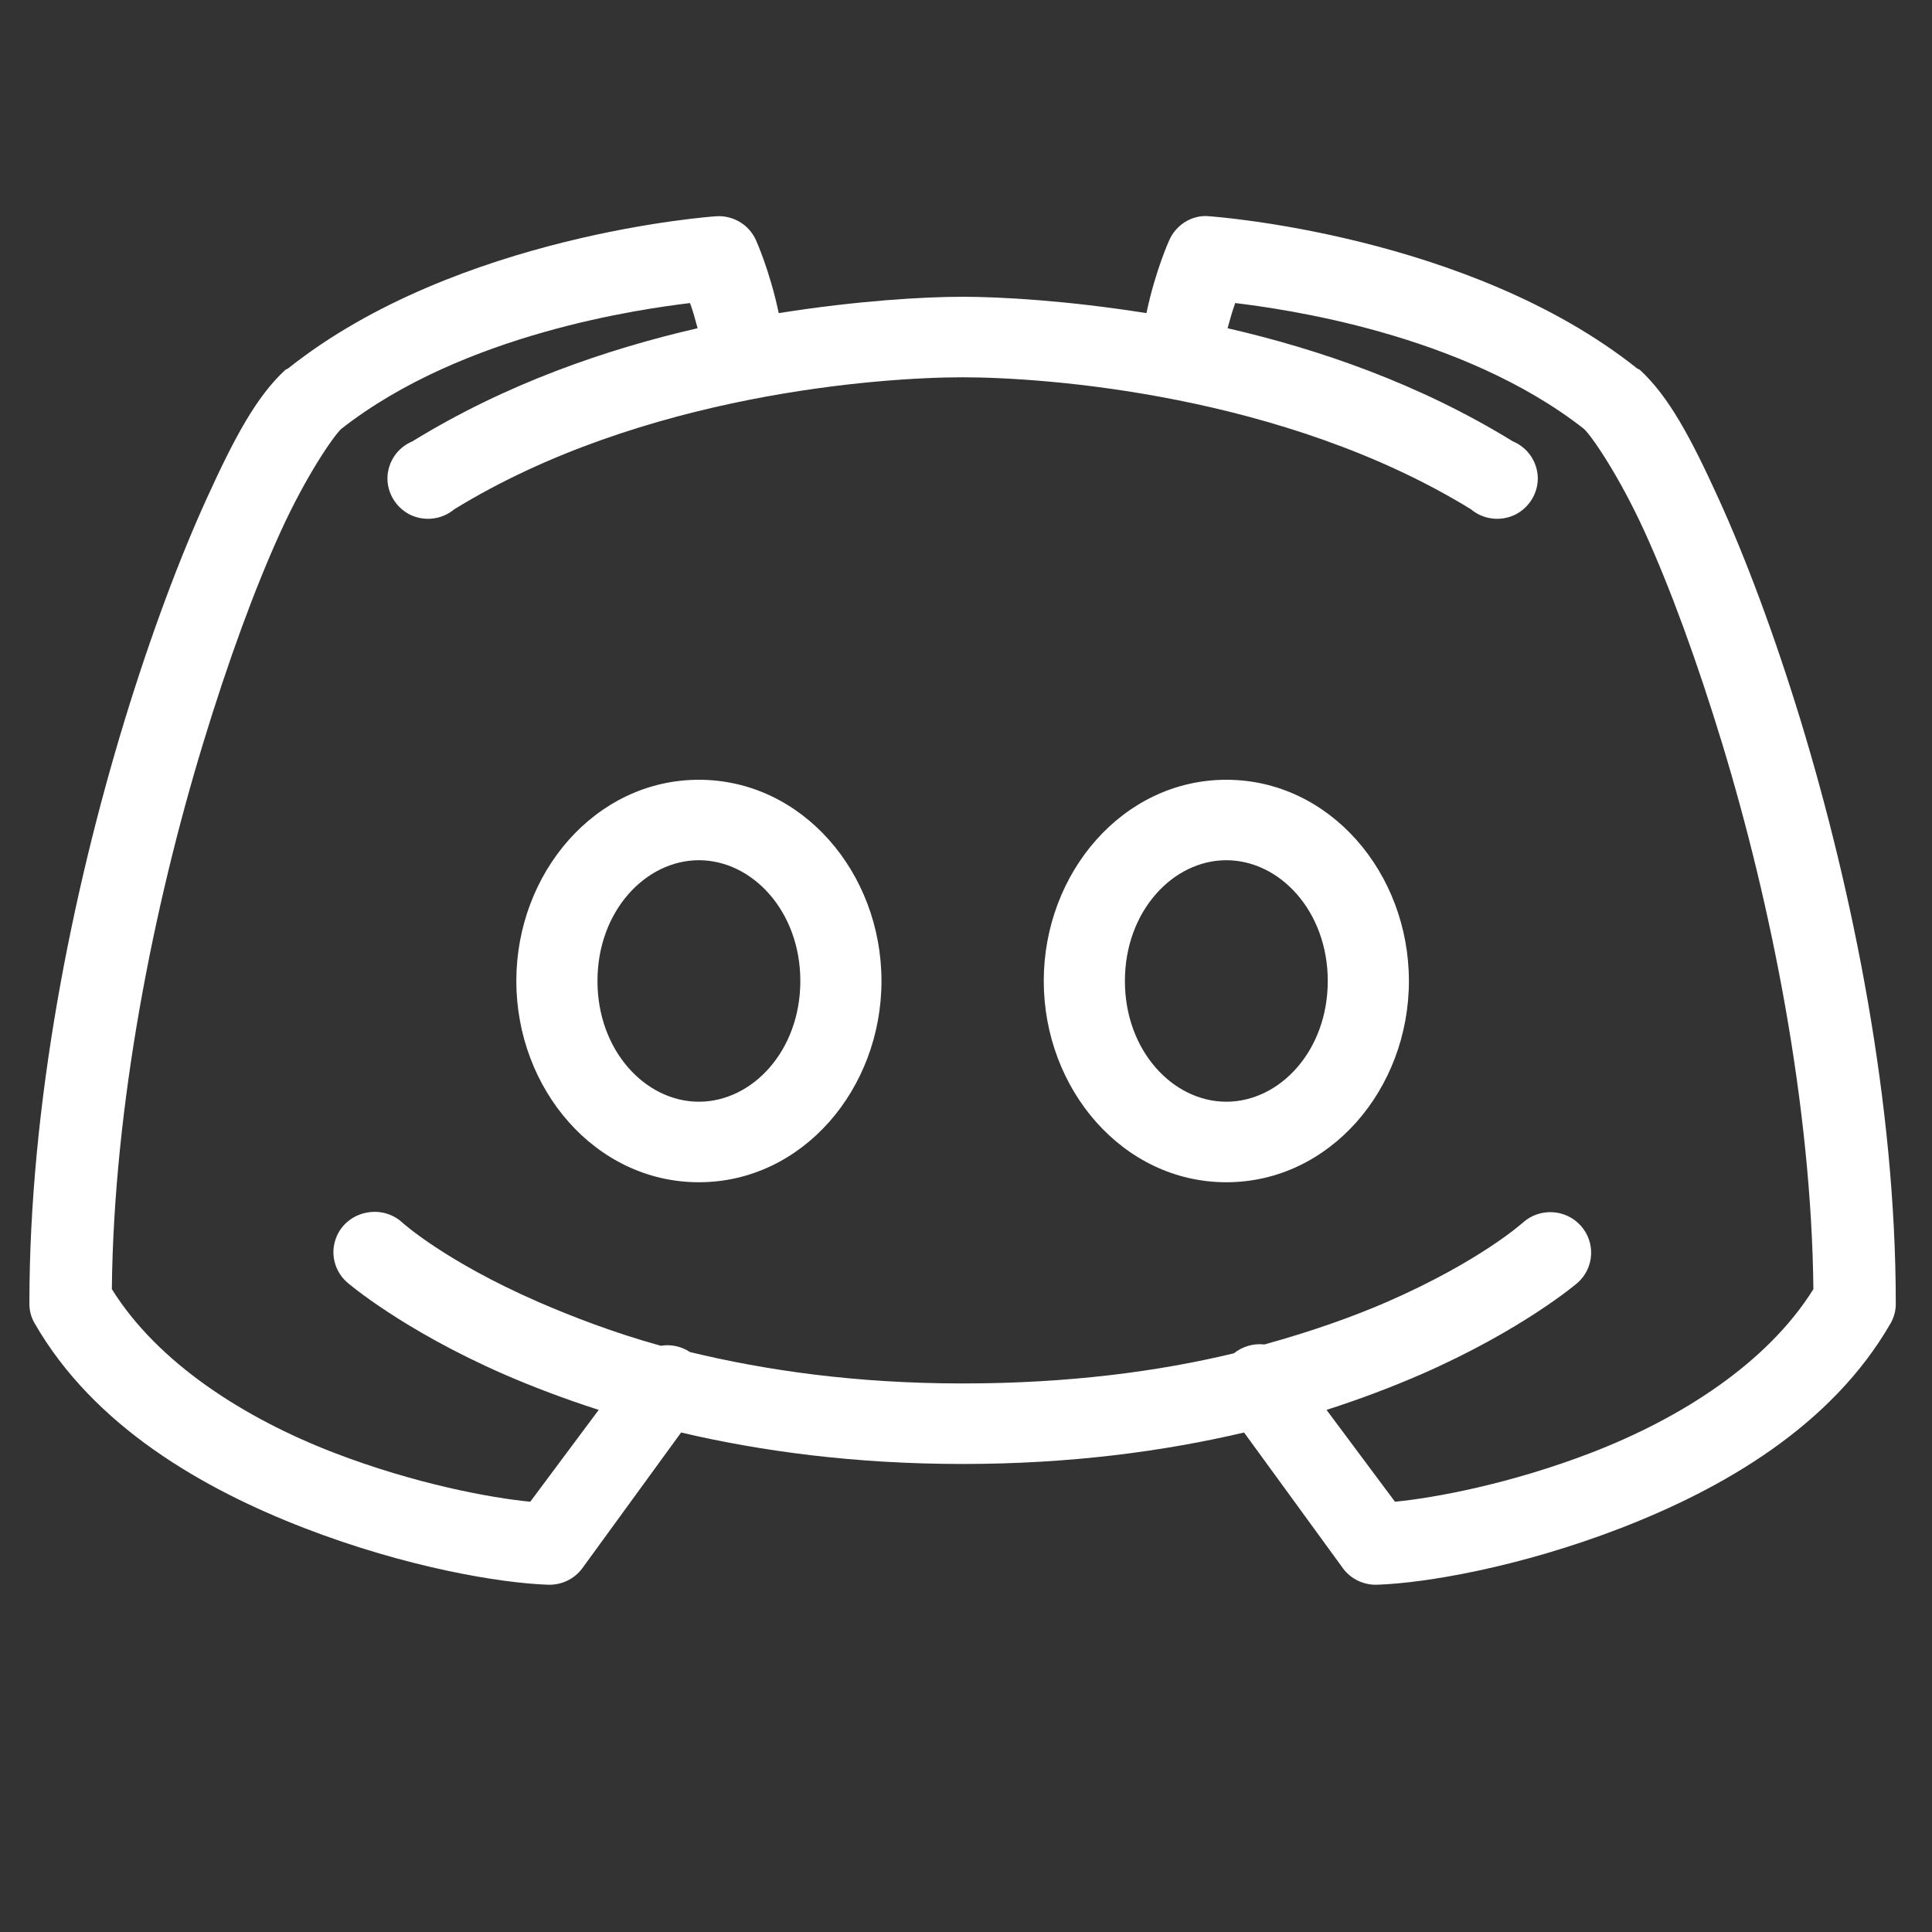 <svg width="28" height="28" viewBox="0 0 28 28" fill="none" xmlns="http://www.w3.org/2000/svg">
<rect x="0" y="0" width="28" height="28" fill="#333333" stroke="none"/>
<g clip-path="url(#clip0_687_11036)">
<path d="M10.368 3.135C10.368 3.135 6.624 3.39 4.175 5.34C4.164 5.345 4.15 5.352 4.138 5.358C3.713 5.748 3.394 6.352 2.999 7.218C2.604 8.084 2.186 9.198 1.805 10.444C1.044 12.939 0.426 16.002 0.426 18.884C0.424 18.986 0.449 19.087 0.5 19.175C1.359 20.672 2.939 21.577 4.414 22.147C5.889 22.716 7.251 22.944 7.942 22.967C8.137 22.974 8.323 22.885 8.438 22.73L9.871 20.761C11.027 21.032 12.382 21.217 13.951 21.217C15.52 21.217 16.875 21.032 18.03 20.761L19.464 22.73C19.578 22.885 19.765 22.974 19.96 22.967C20.651 22.944 22.013 22.716 23.488 22.147C24.962 21.577 26.543 20.672 27.402 19.175C27.452 19.087 27.478 18.986 27.475 18.884C27.475 16.002 26.857 12.939 26.097 10.444C25.716 9.198 25.298 8.084 24.903 7.218C24.508 6.352 24.188 5.748 23.764 5.358C23.752 5.352 23.738 5.345 23.727 5.34C21.278 3.39 17.534 3.135 17.534 3.135C17.491 3.13 17.449 3.13 17.405 3.135C17.201 3.162 17.029 3.294 16.946 3.481C16.946 3.481 16.746 3.916 16.615 4.538C15.469 4.356 14.504 4.301 13.951 4.301C13.397 4.301 12.433 4.356 11.286 4.538C11.155 3.916 10.956 3.481 10.956 3.481C10.855 3.253 10.618 3.114 10.368 3.135ZM10 4.392C10.044 4.511 10.074 4.623 10.11 4.757C8.785 5.062 7.333 5.561 5.976 6.397C5.762 6.486 5.622 6.691 5.615 6.922C5.611 7.149 5.742 7.361 5.948 7.462C6.157 7.56 6.405 7.53 6.582 7.382C9.306 5.707 12.773 5.468 13.951 5.468C15.129 5.468 18.595 5.707 21.32 7.382C21.496 7.53 21.744 7.56 21.953 7.462C22.16 7.361 22.291 7.149 22.287 6.922C22.28 6.691 22.14 6.486 21.926 6.397C20.568 5.561 19.117 5.062 17.791 4.757C17.828 4.623 17.858 4.511 17.902 4.392C18.572 4.474 21.179 4.823 22.955 6.215C23.07 6.32 23.469 6.903 23.837 7.71C24.204 8.517 24.59 9.567 24.958 10.772C25.674 13.124 26.253 16.024 26.281 18.683C25.613 19.756 24.358 20.554 23.065 21.053C21.889 21.506 20.791 21.709 20.217 21.764L19.225 20.433C19.73 20.271 20.185 20.096 20.584 19.923C22.068 19.276 22.863 18.592 22.863 18.592C23.107 18.376 23.127 18.004 22.909 17.763C22.691 17.521 22.316 17.501 22.073 17.717C22.073 17.717 21.457 18.276 20.107 18.866C19.611 19.082 19.009 19.296 18.324 19.485C18.166 19.467 18.007 19.513 17.883 19.613C16.788 19.877 15.485 20.05 13.951 20.05C12.405 20.05 11.1 19.861 10 19.595C9.876 19.513 9.724 19.479 9.577 19.504C8.891 19.314 8.293 19.082 7.795 18.866C6.444 18.276 5.829 17.717 5.829 17.717C5.696 17.594 5.512 17.542 5.333 17.571C5.105 17.606 4.917 17.767 4.855 17.988C4.791 18.207 4.864 18.444 5.039 18.592C5.039 18.592 5.833 19.276 7.317 19.923C7.717 20.096 8.172 20.271 8.677 20.433L7.685 21.764C7.111 21.709 6.013 21.506 4.837 21.053C3.543 20.554 2.289 19.756 1.621 18.683C1.648 16.024 2.227 13.124 2.944 10.772C3.311 9.567 3.697 8.517 4.065 7.71C4.432 6.903 4.832 6.32 4.947 6.215C6.722 4.823 9.329 4.474 10 4.392ZM10.129 11.301C8.629 11.301 7.483 12.652 7.483 14.217C7.483 15.783 8.629 17.134 10.129 17.134C11.629 17.134 12.775 15.783 12.775 14.217C12.775 12.652 11.629 11.301 10.129 11.301ZM17.773 11.301C16.273 11.301 15.127 12.652 15.127 14.217C15.127 15.783 16.273 17.134 17.773 17.134C19.273 17.134 20.419 15.783 20.419 14.217C20.419 12.652 19.273 11.301 17.773 11.301ZM10.129 12.467C10.903 12.467 11.599 13.206 11.599 14.217C11.599 15.229 10.903 15.967 10.129 15.967C9.355 15.967 8.659 15.229 8.659 14.217C8.659 13.206 9.355 12.467 10.129 12.467ZM17.773 12.467C18.547 12.467 19.243 13.206 19.243 14.217C19.243 15.229 18.547 15.967 17.773 15.967C16.999 15.967 16.303 15.229 16.303 14.217C16.303 13.206 16.999 12.467 17.773 12.467Z" fill="white"/>
</g>
<defs>
<clipPath id="clip0_687_11036">
<rect width="27.049" height="27.049" fill="white" transform="translate(0.426 0.426)"/>
</clipPath>
</defs>
</svg>
